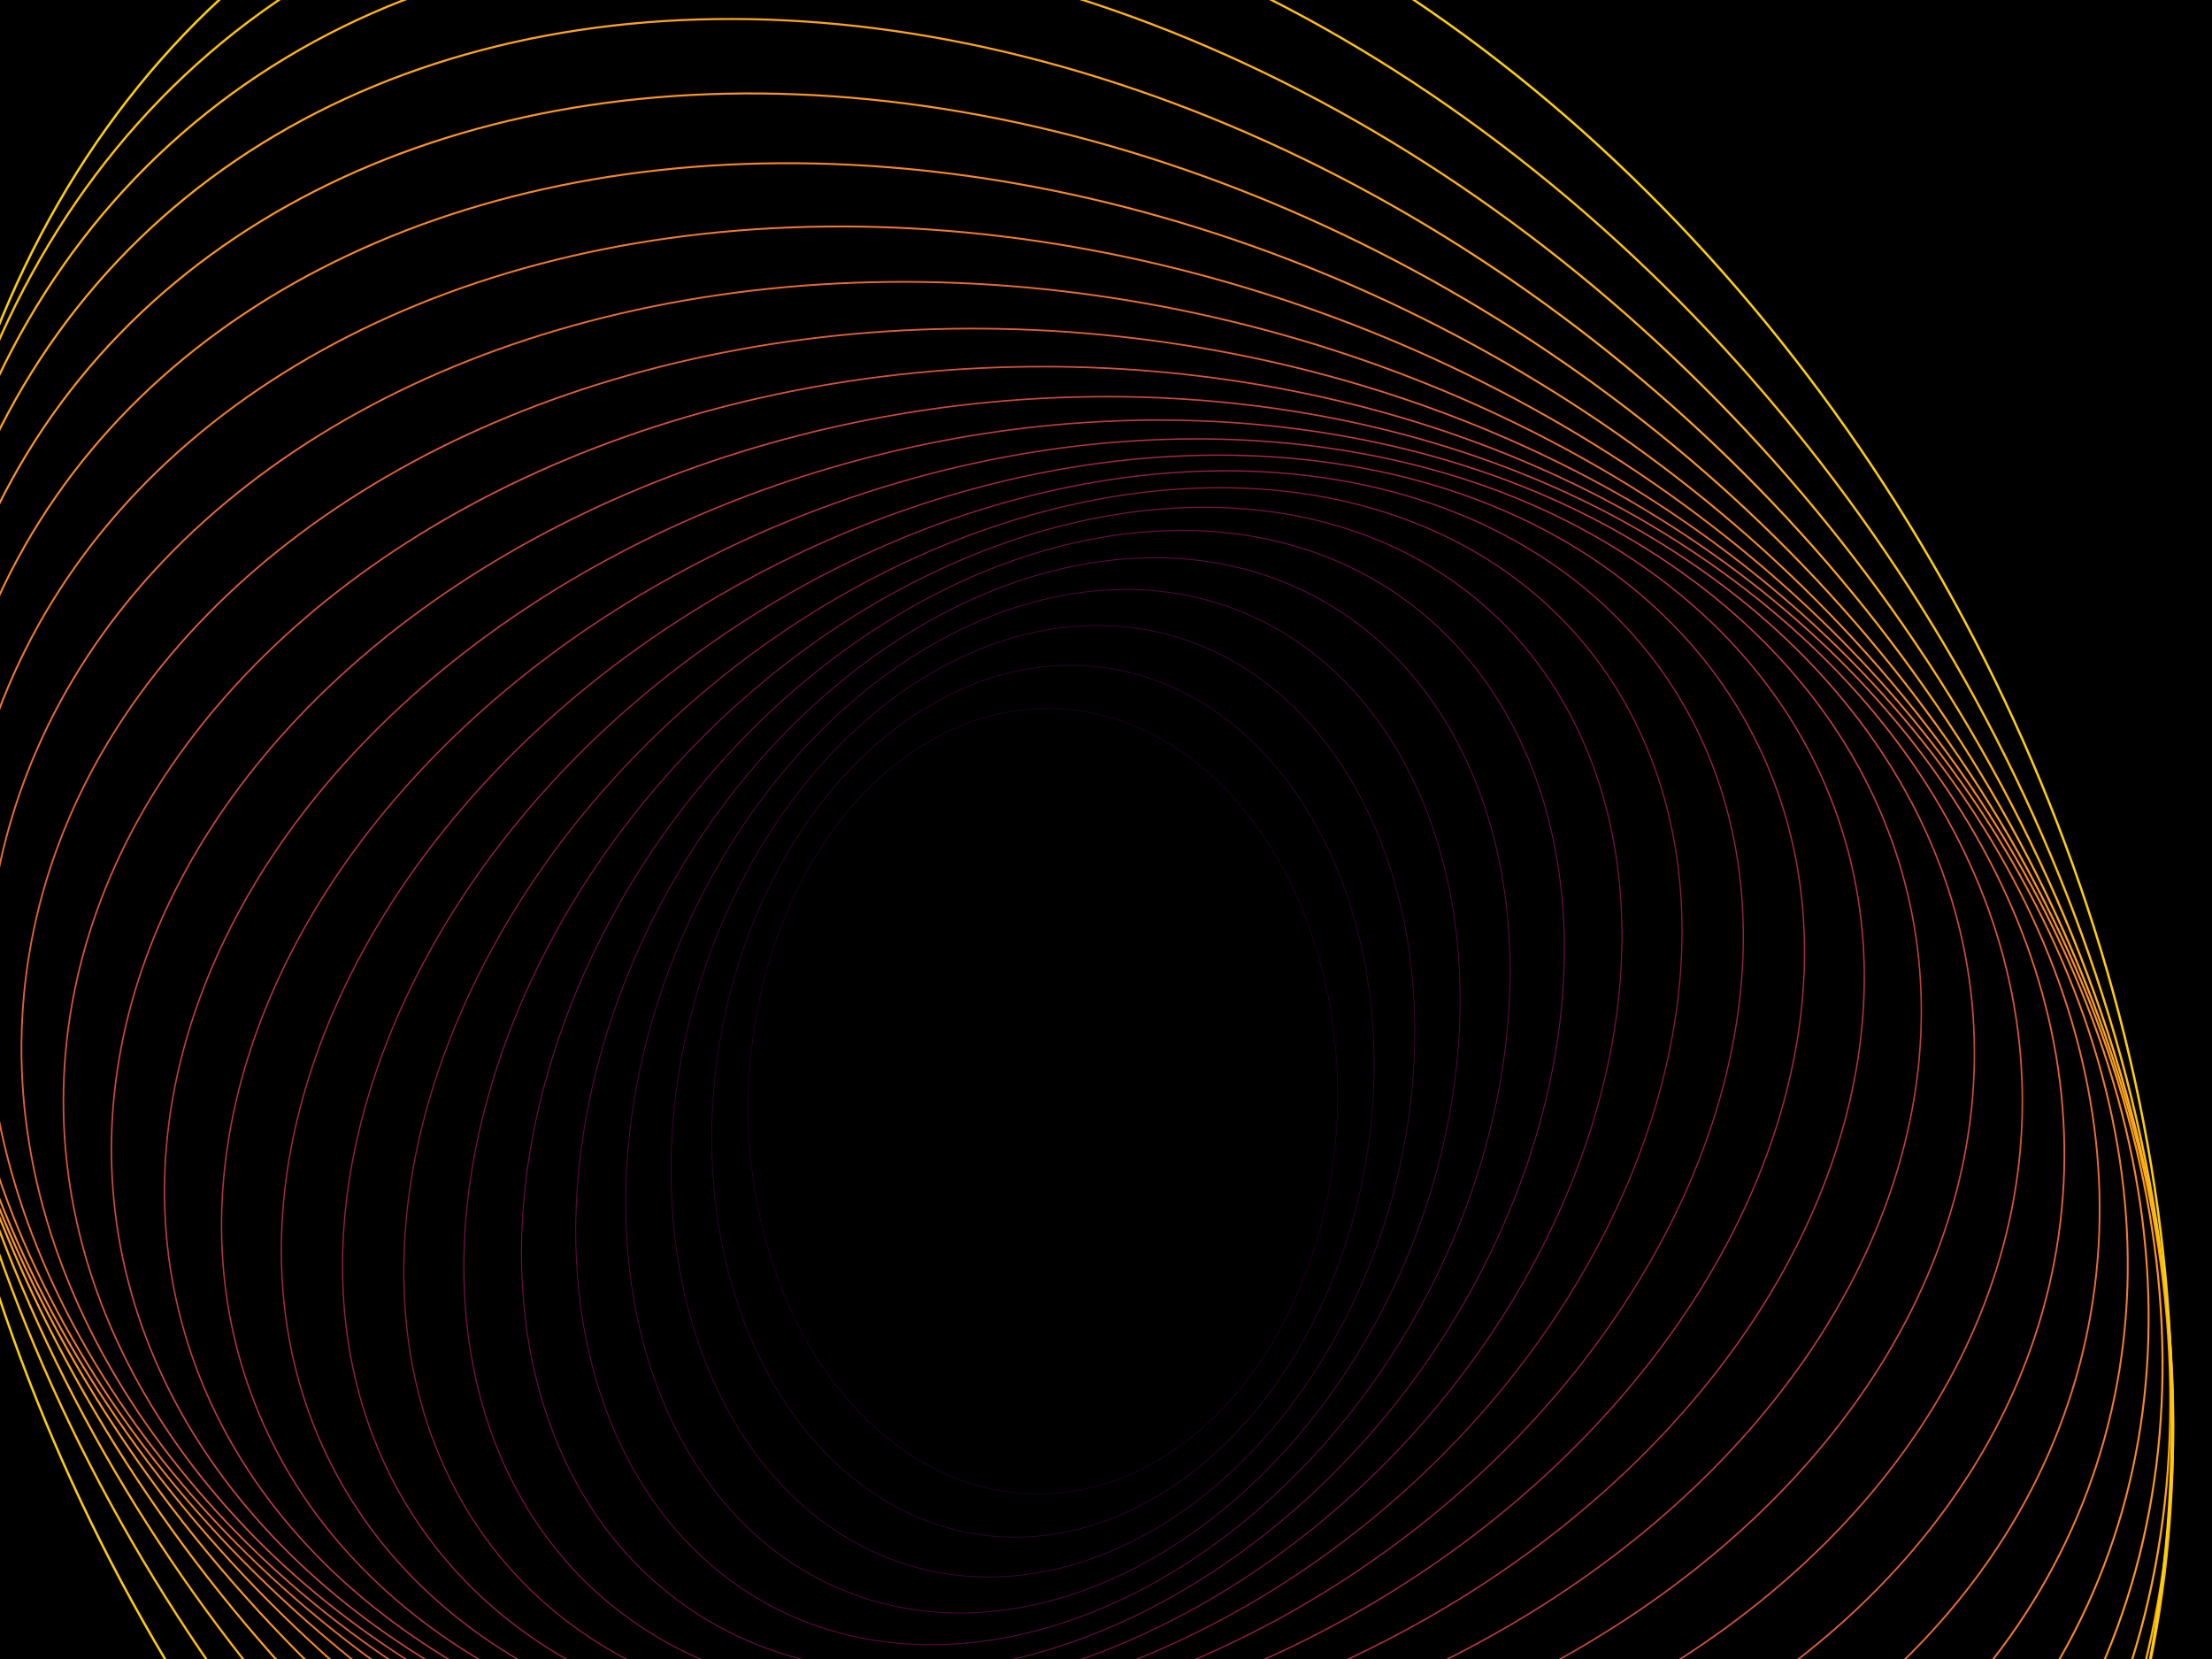 ﻿<svg xmlns='http://www.w3.org/2000/svg' viewBox='0 0 2000 1500'><rect fill='#000000' width='2000' height='1500'/><defs><ellipse fill='none' stroke-width='1' stroke-opacity='1' id='a' rx='600' ry='450'/></defs><g  transform='' style='transform-origin:center'><g  transform='rotate(61.2 0 0)' style='transform-origin:center'><g  transform='rotate(-108.8 0 0)' style='transform-origin:center'><g transform='translate(1000 750)'><use  stroke='#27002B' href='#a' transform='rotate(-40.8 0 0) scale(0.592)'/><use  stroke='#340331' href='#a' transform='rotate(-34 0 0) scale(0.66)'/><use  stroke='#420436' href='#a' transform='rotate(-27.2 0 0) scale(0.728)'/><use  stroke='#51063b' href='#a' transform='rotate(-20.4 0 0) scale(0.796)'/><use  stroke='#5f093f' href='#a' transform='rotate(-13.6 0 0) scale(0.864)'/><use  stroke='#6e0d42' href='#a' transform='rotate(-6.8 0 0) scale(0.932)'/><use  stroke='#7c1244' href='#a' transform=''/><use  stroke='#8b1945' href='#a' transform='rotate(6.8 0 0) scale(1.068)'/><use  stroke='#992045' href='#a' transform='rotate(13.6 0 0) scale(1.136)'/><use  stroke='#a62945' href='#a' transform='rotate(20.4 0 0) scale(1.204)'/><use  stroke='#b33244' href='#a' transform='rotate(27.2 0 0) scale(1.272)'/><use  stroke='#c03c42' href='#a' transform='rotate(34 0 0) scale(1.34)'/><use  stroke='#cb4740' href='#a' transform='rotate(40.8 0 0) scale(1.408)'/><use  stroke='#d5523c' href='#a' transform='rotate(47.6 0 0) scale(1.476)'/><use  stroke='#df5f39' href='#a' transform='rotate(54.4 0 0) scale(1.544)'/><use  stroke='#e76b34' href='#a' transform='rotate(61.2 0 0) scale(1.612)'/><use  stroke='#ef792f' href='#a' transform='rotate(68 0 0) scale(1.68)'/><use  stroke='#f58729' href='#a' transform='rotate(74.8 0 0) scale(1.748)'/><use  stroke='#fa9522' href='#a' transform='rotate(81.6 0 0) scale(1.816)'/><use  stroke='#fda31a' href='#a' transform='rotate(88.4 0 0) scale(1.884)'/><use  stroke='#ffb210' href='#a' transform='rotate(95.2 0 0) scale(1.952)'/><use  stroke='#ffc106' href='#a' transform='rotate(102 0 0) scale(2.02)'/><use  stroke='#FFD000' href='#a' transform='rotate(108.8 0 0) scale(2.088)'/></g></g></g></g></svg>